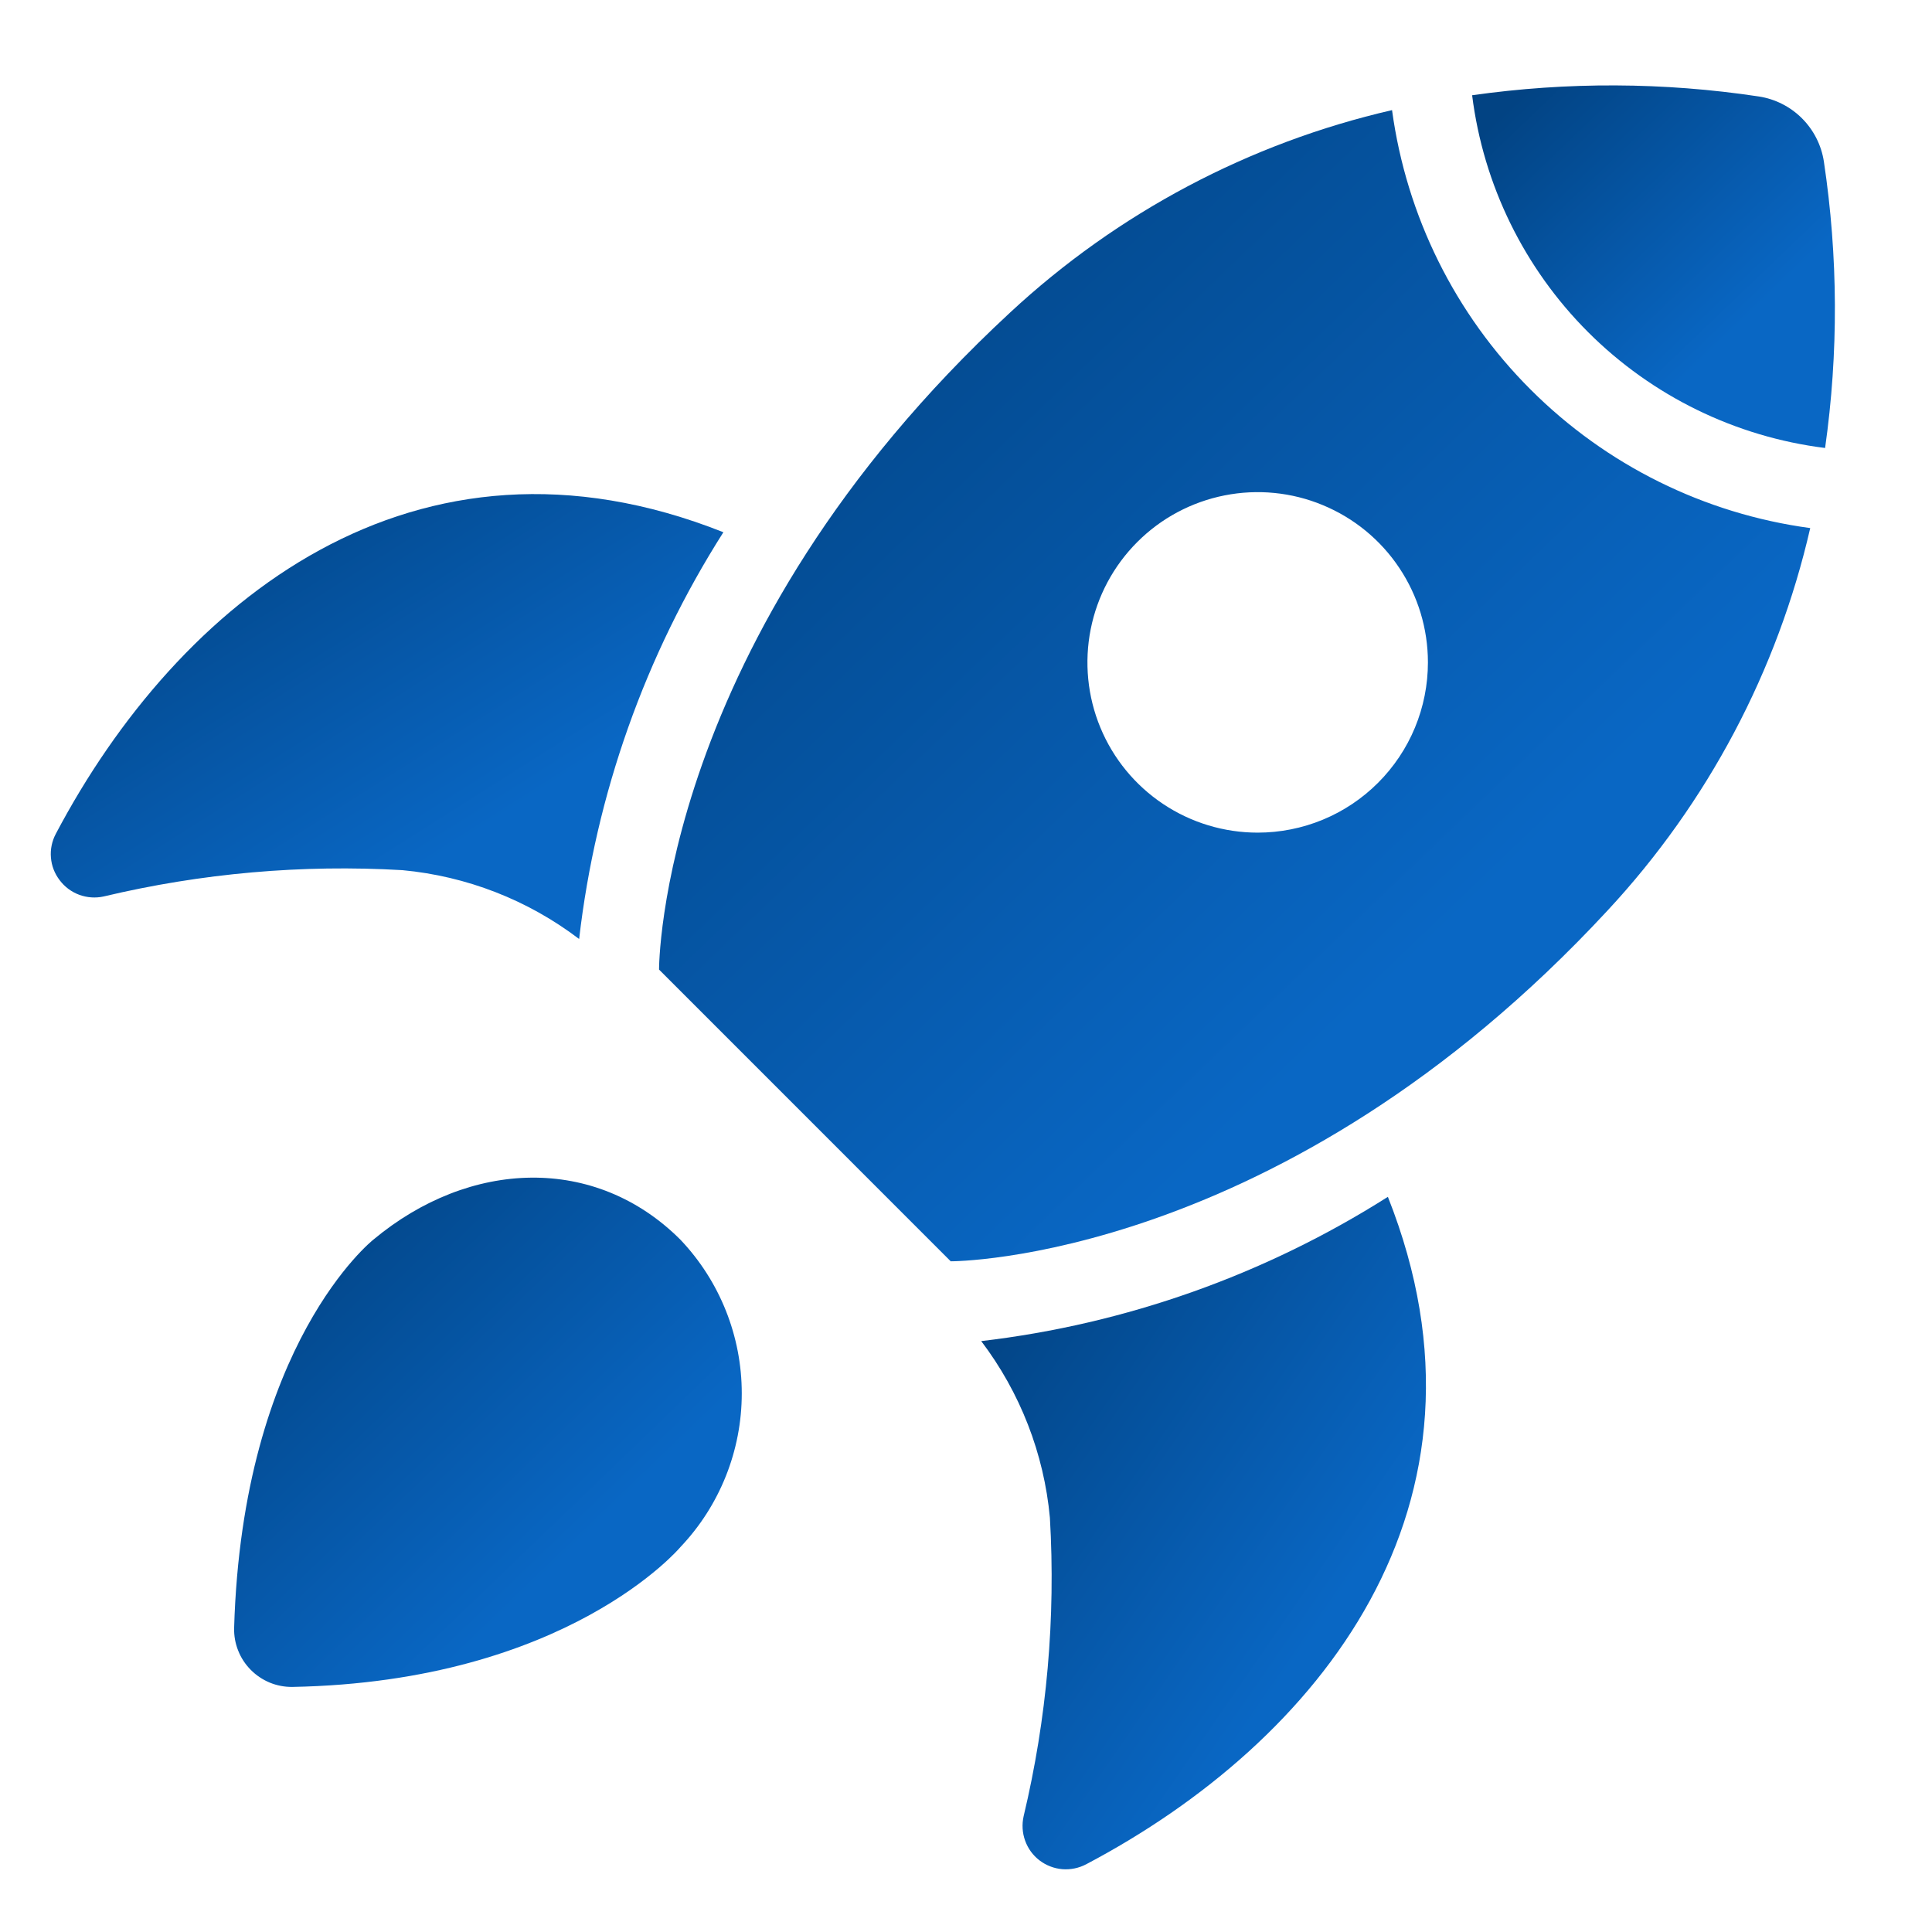 <svg width="33" height="33" viewBox="0 0 33 33" fill="none" xmlns="http://www.w3.org/2000/svg">
<path d="M6.375 21.176C6.375 21.176 4.141 22.945 3.999 27.808C3.996 27.939 4.019 28.071 4.068 28.193C4.116 28.316 4.189 28.427 4.282 28.521C4.374 28.615 4.485 28.689 4.607 28.74C4.729 28.79 4.859 28.815 4.991 28.814C9.696 28.726 11.623 26.424 11.623 26.424C12.295 25.716 12.67 24.776 12.67 23.8C12.67 22.823 12.295 21.884 11.623 21.176C10.174 19.726 8.026 19.797 6.375 21.176Z" fill="url(#paint0_linear_4_77)"/>
<path d="M16.76 22.907C17.425 23.784 17.832 24.828 17.933 25.924C18.033 27.637 17.882 29.355 17.484 31.024C17.453 31.163 17.462 31.307 17.51 31.44C17.558 31.574 17.643 31.691 17.756 31.777C17.869 31.863 18.004 31.915 18.145 31.927C18.286 31.938 18.428 31.909 18.553 31.843C22.52 29.752 25.796 25.713 23.706 20.443C21.605 21.775 19.231 22.617 16.76 22.907Z" fill="url(#paint1_linear_4_77)"/>
<path d="M6.873 14.863C7.97 14.965 9.016 15.372 9.892 16.039C10.178 13.566 11.02 11.191 12.356 9.091C7.085 6.998 3.046 10.276 0.953 14.243C0.887 14.368 0.858 14.508 0.87 14.648C0.881 14.789 0.933 14.922 1.019 15.034C1.104 15.148 1.221 15.235 1.354 15.284C1.488 15.333 1.633 15.343 1.772 15.312C3.441 14.915 5.16 14.763 6.873 14.863Z" fill="url(#paint2_linear_4_77)"/>
<path d="M31.153 2.758C31.11 2.479 30.979 2.221 30.779 2.021C30.58 1.822 30.322 1.691 30.043 1.648C28.42 1.403 26.77 1.396 25.145 1.627C25.337 3.159 26.035 4.582 27.126 5.673C28.218 6.764 29.642 7.461 31.174 7.652C31.404 6.029 31.397 4.38 31.153 2.758Z" fill="url(#paint3_linear_4_77)"/>
<path d="M23.777 1.881C21.338 2.442 19.089 3.634 17.255 5.337C11.235 10.911 11.257 16.561 11.257 16.561L16.239 21.544C16.239 21.544 21.89 21.566 27.464 15.546C29.168 13.711 30.36 11.461 30.92 9.02C29.112 8.776 27.435 7.945 26.145 6.655C24.854 5.366 24.023 3.689 23.777 1.881V1.881ZM21.482 14.222C20.907 14.222 20.345 14.052 19.866 13.732C19.388 13.413 19.015 12.959 18.795 12.427C18.575 11.896 18.518 11.311 18.63 10.747C18.742 10.183 19.019 9.665 19.426 9.258C19.832 8.851 20.351 8.574 20.915 8.462C21.479 8.35 22.064 8.407 22.595 8.628C23.126 8.848 23.581 9.22 23.9 9.699C24.22 10.177 24.39 10.739 24.39 11.314C24.39 11.696 24.315 12.074 24.169 12.427C24.023 12.78 23.808 13.101 23.538 13.371C23.268 13.641 22.948 13.855 22.595 14.001C22.242 14.147 21.864 14.222 21.482 14.222V14.222Z" fill="url(#paint4_linear_4_77)"/>
<defs>
<linearGradient id="paint0_linear_4_77" x1="4.676" y1="20.822" x2="11.555" y2="27.976" gradientUnits="userSpaceOnUse">
<stop stop-color="#024383"/>
<stop offset="0.766" stop-color="#0967C4"/>
</linearGradient>
<linearGradient id="paint1_linear_4_77" x1="17.354" y1="21.377" x2="25.852" y2="27.241" gradientUnits="userSpaceOnUse">
<stop stop-color="#024383"/>
<stop offset="0.766" stop-color="#0967C4"/>
</linearGradient>
<linearGradient id="paint2_linear_4_77" x1="1.765" y1="9.057" x2="7.204" y2="17.637" gradientUnits="userSpaceOnUse">
<stop stop-color="#024383"/>
<stop offset="0.766" stop-color="#0967C4"/>
</linearGradient>
<linearGradient id="paint3_linear_4_77" x1="25.629" y1="1.962" x2="30.525" y2="7.075" gradientUnits="userSpaceOnUse">
<stop stop-color="#024383"/>
<stop offset="0.766" stop-color="#0967C4"/>
</linearGradient>
<linearGradient id="paint4_linear_4_77" x1="12.793" y1="3.479" x2="28.339" y2="19.701" gradientUnits="userSpaceOnUse">
<stop stop-color="#024383"/>
<stop offset="0.766" stop-color="#0967C4"/>
</linearGradient>
</defs>
</svg>

